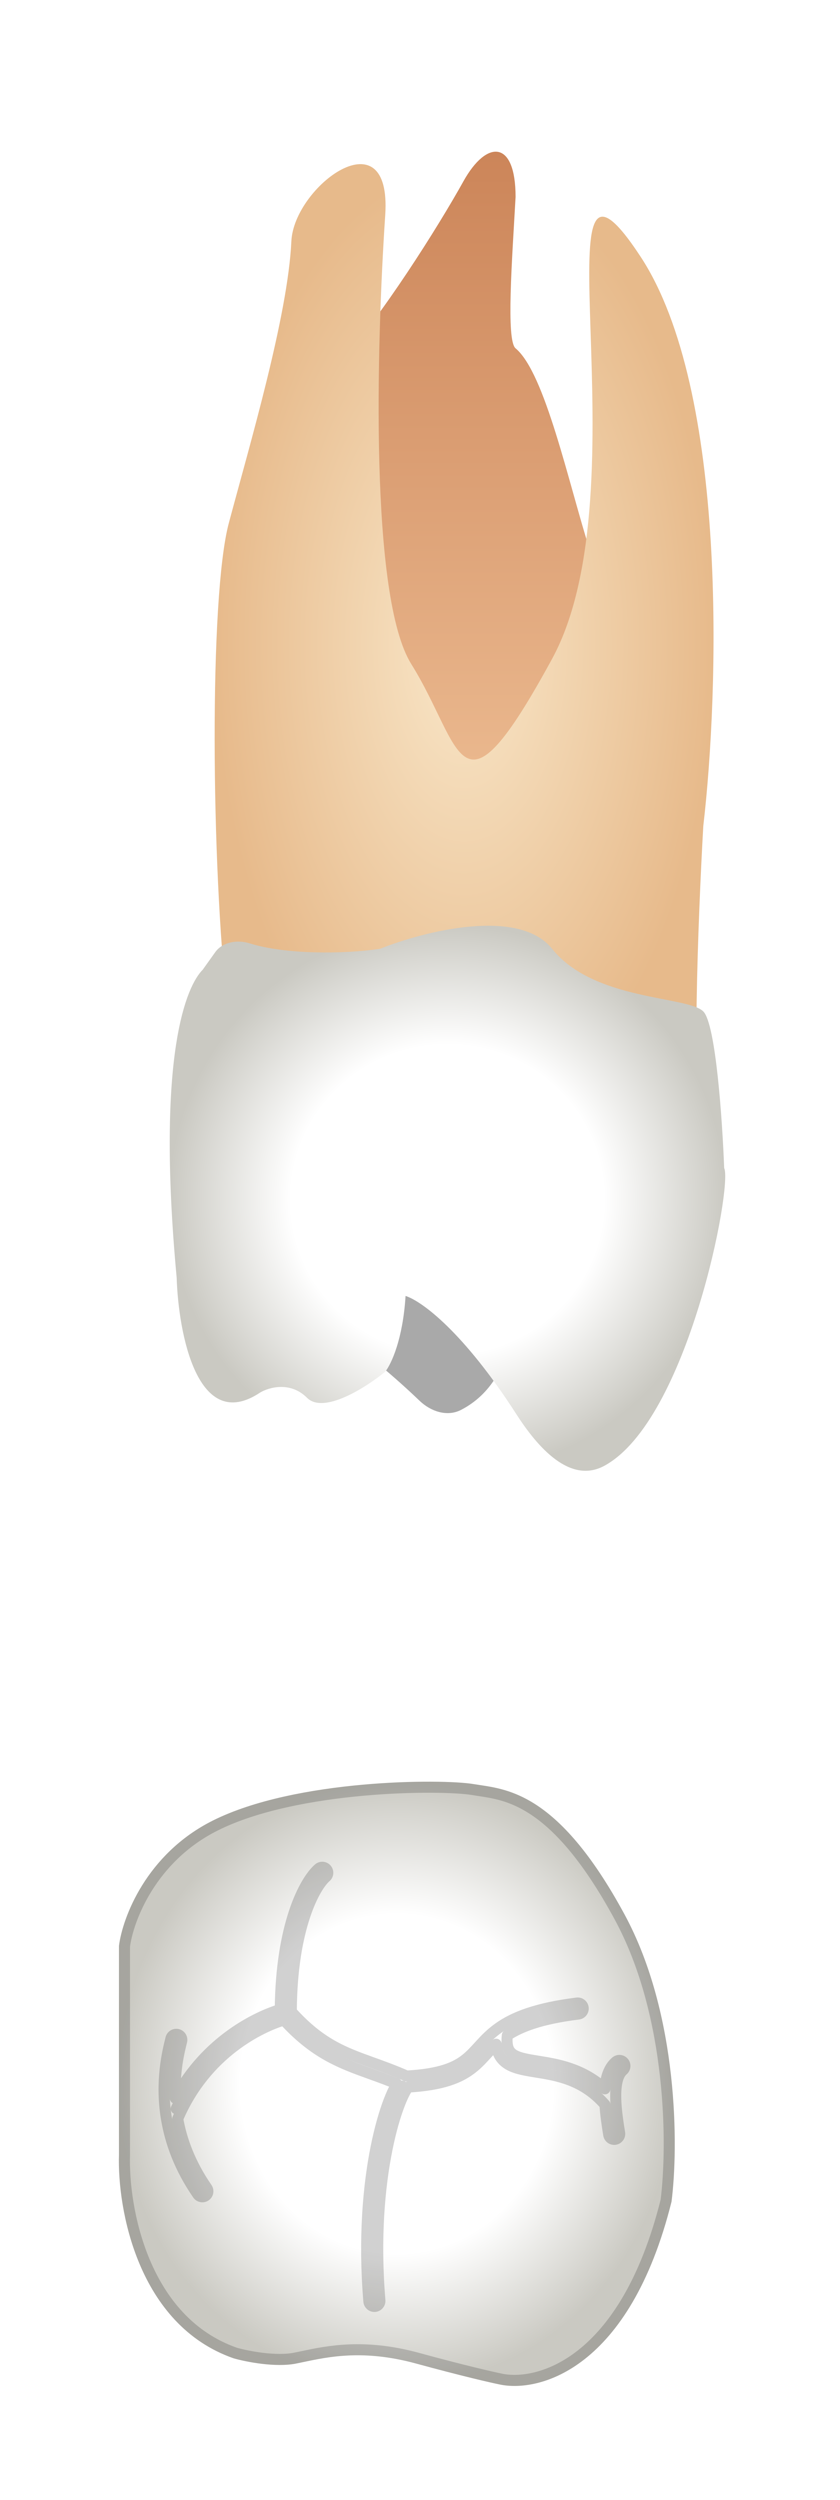 <svg width="76" height="226" viewBox="0 0 76 226" fill="none" xmlns="http://www.w3.org/2000/svg">
<g filter="url(#filter0_d_513_1837)">
<path d="M41.93 11.387C39.671 15.455 34.384 23.85 30.625 27.87C30.307 28.21 30.059 28.607 29.912 29.049L27.897 35.096C27.817 35.335 27.768 35.583 27.75 35.835L26.496 53.815C26.414 54.992 27.03 56.108 28.07 56.667L42.734 64.538C44.315 65.387 46.283 64.666 46.943 62.997L53.318 46.866C53.58 46.203 53.596 45.471 53.38 44.791C51.432 38.656 49.32 28.717 46.648 26.489C45.778 25.764 46.333 18.466 46.648 12.803C46.648 7.612 44.027 7.612 41.93 11.387Z" fill="url(#paint0_linear_513_1837)"/>
<g filter="url(#filter1_d_513_1837)">
<path d="M20.701 38.291C18.916 44.984 19.115 69.303 20.573 82.067C20.652 82.754 20.974 83.385 21.476 83.862L29.318 91.315C29.845 91.816 30.537 92.109 31.263 92.137C43.191 92.604 64.729 93.189 63.632 92.092C62.5 90.959 63.16 74.001 63.632 65.663C65.047 53.55 65.896 26.304 57.971 14.222C48.063 -0.88 58.442 34.987 49.95 50.561C41.459 66.135 41.93 58.584 37.213 51.033C33.438 44.992 34.067 22.245 34.854 10.447C35.466 1.258 26.594 7.818 26.362 12.806C26.047 19.571 22.588 31.212 20.701 38.291Z" fill="url(#paint1_diamond_513_1837)"/>
</g>
<path d="M21.645 111.907C26.274 111.576 33.655 117.5 37.951 121.617C38.975 122.599 40.461 123.101 41.72 122.448C47.287 119.562 46.462 111.997 47.593 110.019L57.971 105.3L49.008 95.861L22.589 102.94C20.073 106.086 16.361 112.284 21.645 111.907Z" fill="#A9A9A9"/>
<path d="M15.984 110.502C14.097 90.114 16.927 84.073 18.343 82.657L19.474 81.073C20.141 80.139 21.494 79.93 22.588 80.276C25.74 81.273 30.974 81.275 34.383 80.77C38.315 79.197 46.932 76.994 49.952 80.77C53.726 85.489 62.218 85.017 63.633 86.433C64.765 87.566 65.363 96.344 65.52 100.591C66.3 102.152 62.24 123.405 54.675 127.506C51.562 129.193 48.621 125.803 46.708 122.825C41.944 115.413 38.163 112.615 36.693 112.15C36.454 116.042 35.41 118.303 34.855 118.997C33.125 120.413 29.288 122.867 27.778 121.356C26.268 119.846 24.319 120.413 23.532 120.885C17.871 124.66 16.141 115.536 15.984 110.502Z" fill="url(#paint2_radial_513_1837)"/>
<path d="M10.763 189.781V170.904C11.077 168.387 13.215 162.598 19.252 159.577C26.799 155.802 40.004 155.802 42.834 156.274C45.664 156.745 50.38 156.745 56.512 168.072C61.417 177.133 61.385 189.152 60.756 194.029C56.983 209.131 48.808 211.333 45.192 210.547C44.406 210.389 41.797 209.791 37.646 208.659C32.458 207.243 29.157 208.187 26.799 208.659C24.912 209.036 22.239 208.501 21.139 208.187C12.461 205.166 10.606 194.658 10.763 189.781Z" fill="url(#paint3_radial_513_1837)"/>
<path d="M25.855 177.039C24.052 177.49 18.804 179.665 15.943 185.622M36.378 183.577C35.158 185.482 33.013 192.67 33.873 202.995M29.482 164.676C29.692 164.496 29.716 164.181 29.536 163.971C29.356 163.761 29.041 163.737 28.831 163.917C28.183 164.473 27.32 165.774 26.619 167.891C25.934 169.957 25.391 172.838 25.357 176.659C23.294 177.282 18.683 179.442 15.863 184.676C15.74 182.31 16.201 180.459 16.436 179.52C16.503 179.252 16.34 178.98 16.072 178.913C15.804 178.847 15.533 179.009 15.466 179.277L15.465 179.281C15.168 180.467 14.493 183.172 15.067 186.561C15.419 188.643 16.241 190.975 17.898 193.369C18.055 193.596 18.366 193.653 18.593 193.496C18.821 193.339 18.877 193.027 18.72 192.8C17.19 190.588 16.42 188.446 16.078 186.536C18.635 180.533 23.673 178.199 25.69 177.602C28.479 180.655 30.844 181.506 33.523 182.47C34.288 182.746 35.079 183.03 35.913 183.378C35.871 183.446 35.83 183.517 35.789 183.59C35.598 183.935 35.398 184.374 35.197 184.897C34.795 185.946 34.38 187.36 34.031 189.093C33.334 192.56 32.899 197.326 33.375 203.037C33.398 203.312 33.639 203.517 33.915 203.494C34.19 203.471 34.394 203.229 34.371 202.954C33.904 197.338 34.333 192.666 35.012 189.29C35.351 187.601 35.752 186.243 36.131 185.256C36.32 184.762 36.502 184.368 36.664 184.074C36.77 183.883 36.86 183.75 36.928 183.663C40.056 183.483 41.646 182.825 42.782 181.913C43.271 181.521 43.667 181.087 44.045 180.673C44.101 180.611 44.157 180.55 44.213 180.489C44.43 180.254 44.65 180.022 44.892 179.794C44.959 180.515 45.237 181.058 45.74 181.449C46.085 181.716 46.5 181.882 46.931 182.001C47.363 182.121 47.847 182.203 48.342 182.283C48.395 182.292 48.448 182.301 48.501 182.309C50.433 182.621 52.758 182.995 54.736 185.259C54.789 186.095 54.915 187.015 55.075 187.976C55.12 188.248 55.378 188.432 55.651 188.387C55.923 188.341 56.107 188.084 56.062 187.811C55.893 186.799 55.767 185.861 55.724 185.036C55.686 184.3 55.715 183.676 55.827 183.177C55.938 182.679 56.123 182.346 56.365 182.138C56.575 181.958 56.599 181.642 56.419 181.433C56.24 181.223 55.924 181.199 55.715 181.379C55.253 181.775 54.991 182.335 54.851 182.959C54.791 183.23 54.751 183.52 54.73 183.825C52.688 181.969 50.416 181.604 48.697 181.328C48.631 181.317 48.566 181.307 48.502 181.296C48.002 181.215 47.569 181.14 47.198 181.038C46.827 180.935 46.552 180.813 46.353 180.659C46.033 180.41 45.794 179.984 45.899 178.994C47.078 178.215 48.914 177.49 52.329 177.063C52.603 177.029 52.797 176.779 52.763 176.505C52.729 176.231 52.479 176.037 52.205 176.071C48.516 176.532 46.495 177.347 45.143 178.299C44.434 178.798 43.927 179.323 43.478 179.812C43.418 179.877 43.359 179.941 43.302 180.004C42.921 180.42 42.58 180.793 42.156 181.133C41.229 181.877 39.851 182.502 36.796 182.669C35.677 182.176 34.673 181.814 33.735 181.477C31.104 180.529 28.995 179.77 26.356 176.848C26.373 173.026 26.91 170.192 27.568 168.206C28.242 166.169 29.03 165.064 29.482 164.676ZM11.263 189.797L11.263 189.781V170.935C11.576 168.52 13.651 162.939 19.476 160.024C23.164 158.179 28.276 157.242 32.857 156.831C37.438 156.419 41.398 156.541 42.752 156.767C42.938 156.798 43.13 156.827 43.327 156.856C44.661 157.057 46.252 157.296 48.165 158.523C50.368 159.936 53.029 162.689 56.072 168.31C60.896 177.221 60.883 189.088 60.264 193.936C56.527 208.856 48.553 210.766 45.299 210.058L45.299 210.058L45.291 210.056C44.52 209.902 41.923 209.308 37.778 208.176C32.939 206.856 29.68 207.543 27.359 208.032C27.131 208.08 26.911 208.126 26.7 208.168C25.834 208.342 24.755 208.309 23.734 208.186C22.728 208.064 21.818 207.86 21.29 207.71C17.134 206.258 14.59 203.013 13.098 199.485C11.602 195.949 11.186 192.176 11.263 189.797Z" stroke="black" stroke-opacity="0.18" stroke-linecap="round" stroke-linejoin="round"/>
</g>
<defs>
<filter id="filter0_d_513_1837" x="0.754" y="0.837" width="74.861" height="224.848" filterUnits="userSpaceOnUse" color-interpolation-filters="sRGB">
<feFlood flood-opacity="0" result="BackgroundImageFix"/>
<feColorMatrix in="SourceAlpha" type="matrix" values="0 0 0 0 0 0 0 0 0 0 0 0 0 0 0 0 0 0 127 0" result="hardAlpha"/>
<feOffset dy="5"/>
<feGaussianBlur stdDeviation="5"/>
<feComposite in2="hardAlpha" operator="out"/>
<feColorMatrix type="matrix" values="0 0 0 0 0 0 0 0 0 0 0 0 0 0 0 0 0 0 0.35 0"/>
<feBlend mode="normal" in2="BackgroundImageFix" result="effect1_dropShadow_513_1837"/>
<feBlend mode="normal" in="SourceGraphic" in2="effect1_dropShadow_513_1837" result="shape"/>
</filter>
<filter id="filter1_d_513_1837" x="15.421" y="5.837" width="53.137" height="94.88" filterUnits="userSpaceOnUse" color-interpolation-filters="sRGB">
<feFlood flood-opacity="0" result="BackgroundImageFix"/>
<feColorMatrix in="SourceAlpha" type="matrix" values="0 0 0 0 0 0 0 0 0 0 0 0 0 0 0 0 0 0 127 0" result="hardAlpha"/>
<feOffset dy="4"/>
<feGaussianBlur stdDeviation="2"/>
<feComposite in2="hardAlpha" operator="out"/>
<feColorMatrix type="matrix" values="0 0 0 0 0 0 0 0 0 0 0 0 0 0 0 0 0 0 0.25 0"/>
<feBlend mode="normal" in2="BackgroundImageFix" result="effect1_dropShadow_513_1837"/>
<feBlend mode="normal" in="SourceGraphic" in2="effect1_dropShadow_513_1837" result="shape"/>
</filter>
<linearGradient id="paint0_linear_513_1837" x1="40.043" y1="8.711" x2="40.043" y2="66.132" gradientUnits="userSpaceOnUse">
<stop stop-color="#CC8559"/>
<stop offset="1" stop-color="#EBB98F"/>
</linearGradient>
<radialGradient id="paint1_diamond_513_1837" cx="0" cy="0" r="1" gradientUnits="userSpaceOnUse" gradientTransform="translate(41.989 49.277) rotate(90) scale(43.44 22.569)">
<stop stop-color="#F9E7C9"/>
<stop offset="1" stop-color="#E7BA8B"/>
</radialGradient>
<radialGradient id="paint2_radial_513_1837" cx="0" cy="0" r="1" gradientUnits="userSpaceOnUse" gradientTransform="translate(40.485 103.437) rotate(90) scale(24.752 25.13)">
<stop offset="0.562" stop-color="white"/>
<stop offset="1" stop-color="#CAC9C2"/>
</radialGradient>
<radialGradient id="paint3_radial_513_1837" cx="0" cy="0" r="1" gradientUnits="userSpaceOnUse" gradientTransform="translate(35.902 183.372) rotate(90) scale(27.313 25.148)">
<stop offset="0.562" stop-color="white"/>
<stop offset="1" stop-color="#CAC9C2"/>
</radialGradient>
</defs>
</svg>
